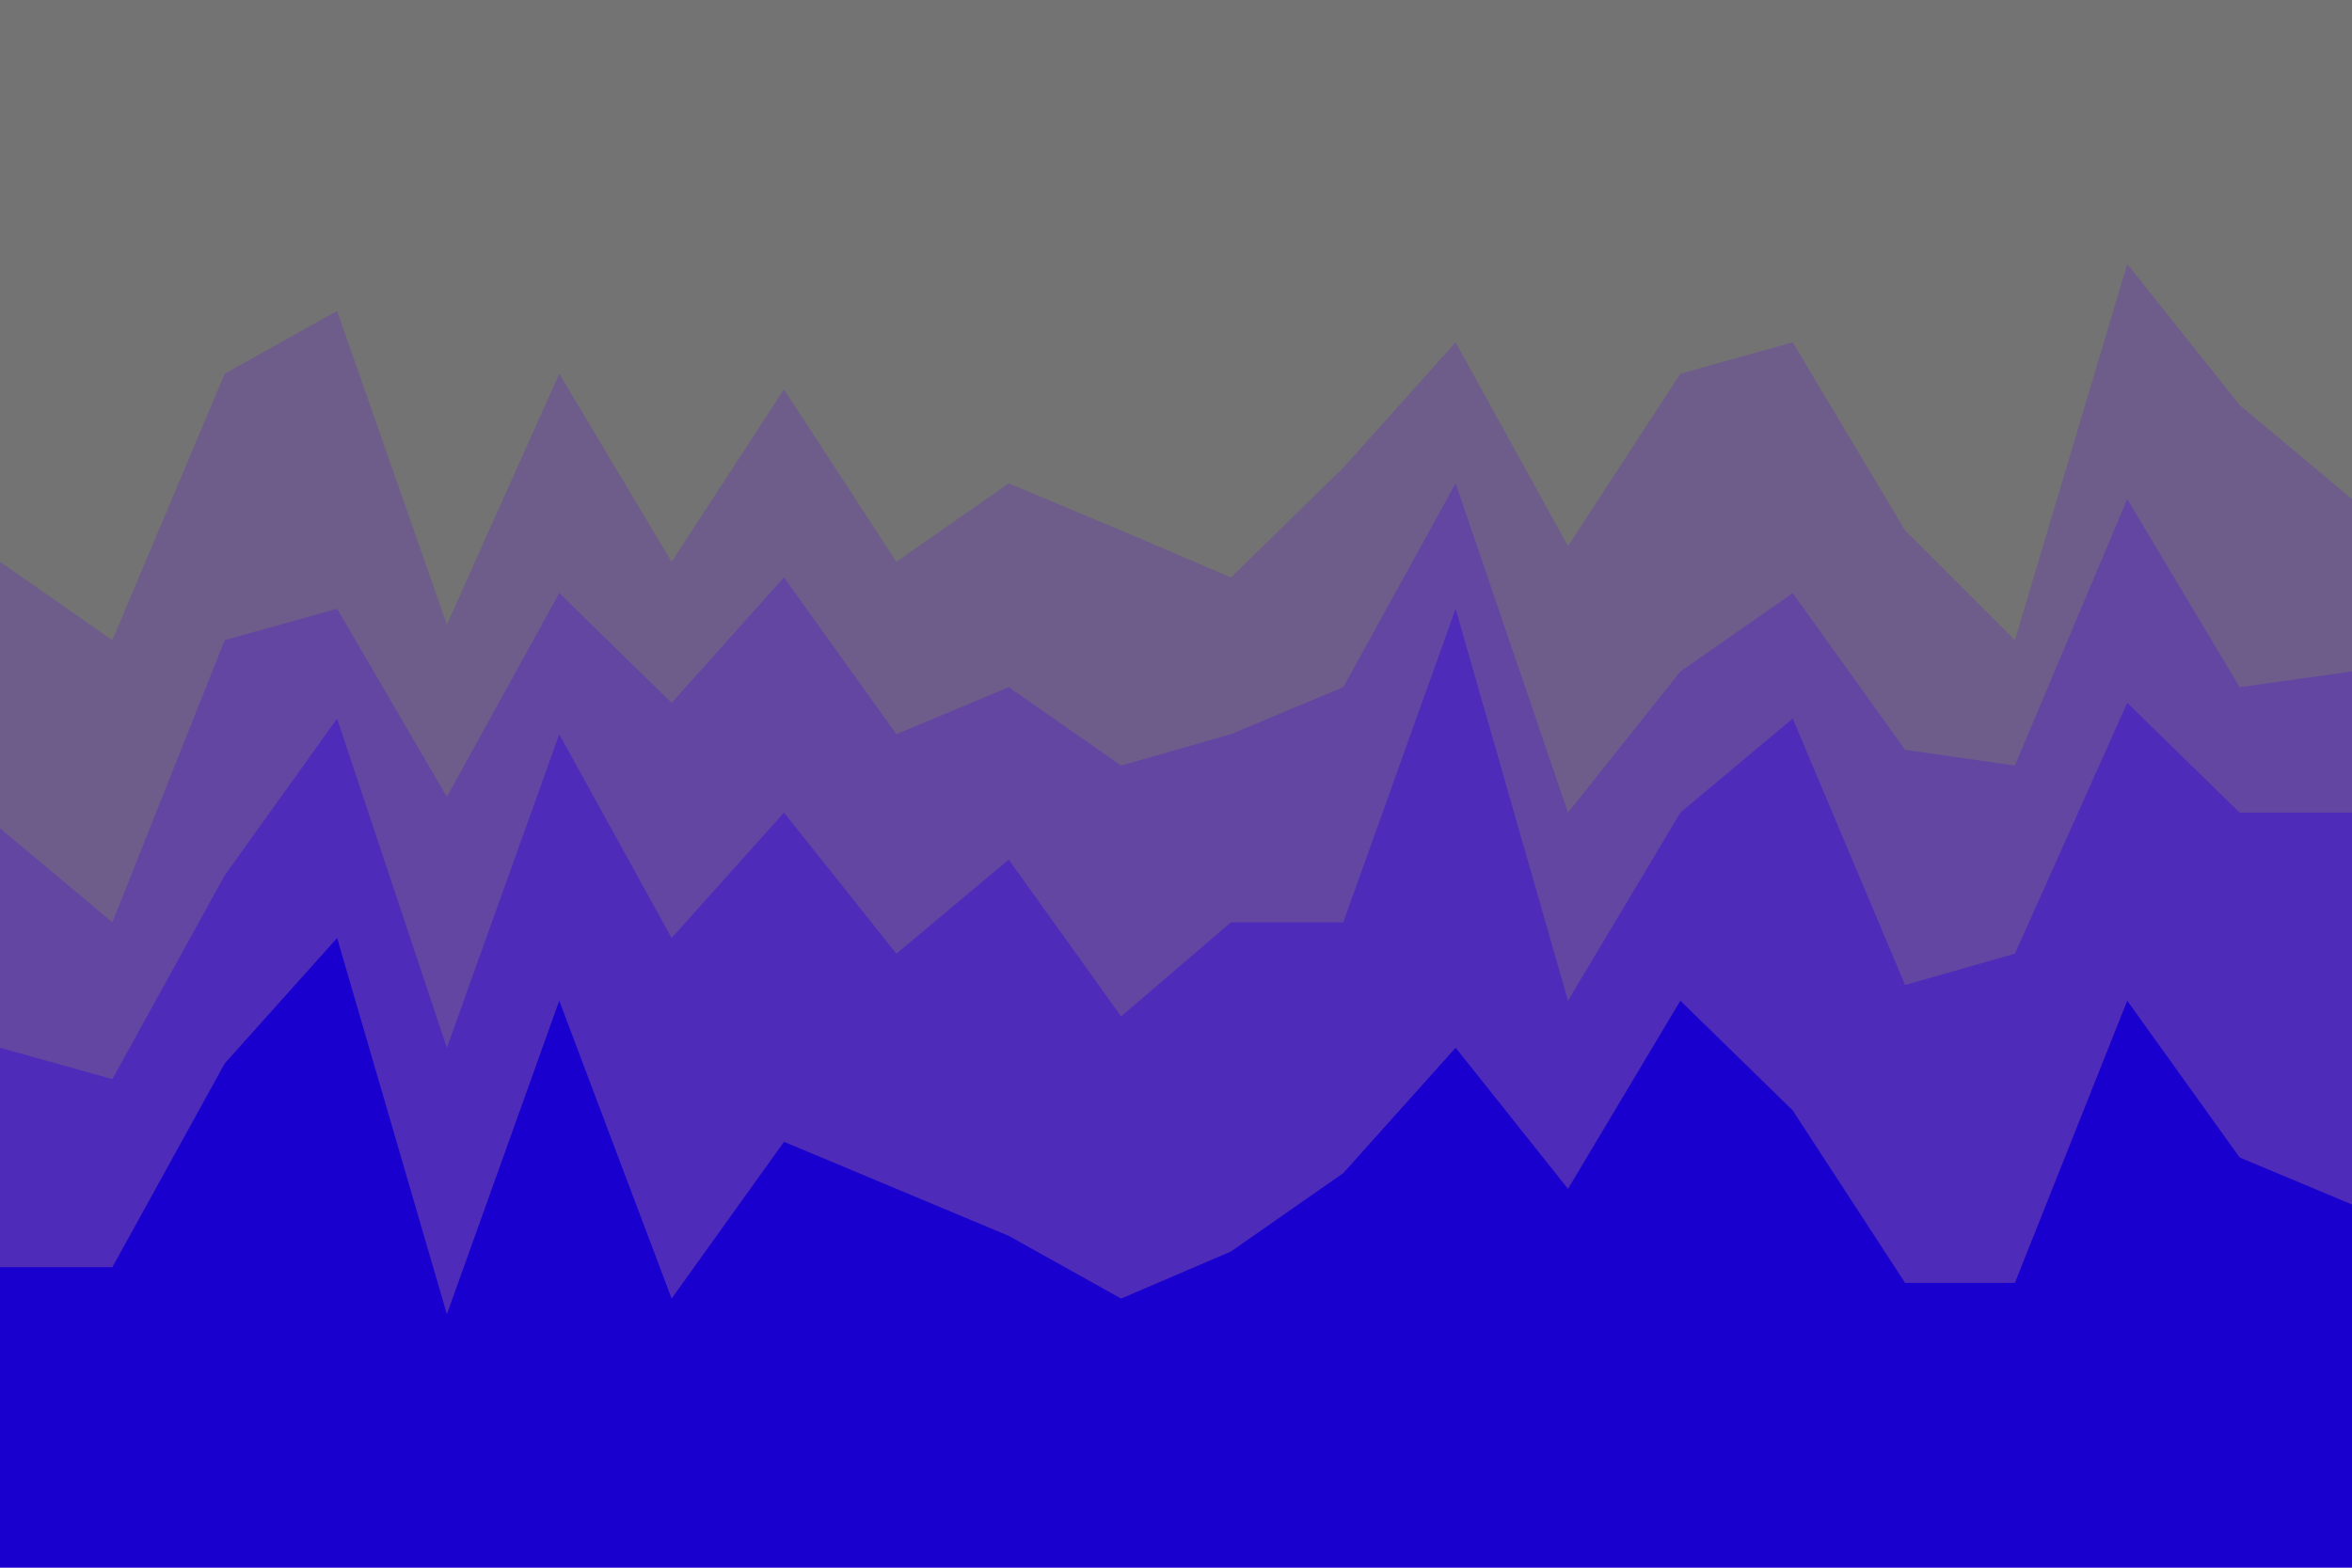 <svg id="visual" viewBox="0 0 900 600" width="900" height="600" xmlns="http://www.w3.org/2000/svg" xmlns:xlink="http://www.w3.org/1999/xlink" version="1.1"><path d="M0 217L43 247L86 145L129 121L171 241L214 145L257 217L300 151L343 217L386 187L429 205L471 223L514 181L557 133L600 211L643 145L686 133L729 205L771 247L814 103L857 157L900 193L900 0L857 0L814 0L771 0L729 0L686 0L643 0L600 0L557 0L514 0L471 0L429 0L386 0L343 0L300 0L257 0L214 0L171 0L129 0L86 0L43 0L0 0Z" fill="#737373"></path><path d="M0 319L43 355L86 247L129 235L171 307L214 229L257 271L300 223L343 283L386 265L429 295L471 283L514 265L557 187L600 313L643 259L686 229L729 289L771 295L814 193L857 265L900 259L900 191L857 155L814 101L771 245L729 203L686 131L643 143L600 209L557 131L514 179L471 221L429 203L386 185L343 215L300 149L257 215L214 143L171 239L129 119L86 143L43 245L0 215Z" fill="#6e5d8b"></path><path d="M0 403L43 415L86 337L129 277L171 403L214 283L257 361L300 313L343 367L386 331L429 391L471 355L514 355L557 235L600 385L643 313L686 277L729 379L771 367L814 271L857 313L900 313L900 257L857 263L814 191L771 293L729 287L686 227L643 257L600 311L557 185L514 263L471 281L429 293L386 263L343 281L300 221L257 269L214 227L171 305L129 233L86 245L43 353L0 317Z" fill="#6346a2"></path><path d="M0 487L43 487L86 409L129 361L171 505L214 385L257 499L300 439L343 457L386 475L429 499L471 481L514 451L557 403L600 457L643 385L686 427L729 493L771 493L814 385L857 445L900 463L900 311L857 311L814 269L771 365L729 377L686 275L643 311L600 383L557 233L514 353L471 353L429 389L386 329L343 365L300 311L257 359L214 281L171 401L129 275L86 335L43 413L0 401Z" fill="#4e2cb9"></path><path d="M0 601L43 601L86 601L129 601L171 601L214 601L257 601L300 601L343 601L386 601L429 601L471 601L514 601L557 601L600 601L643 601L686 601L729 601L771 601L814 601L857 601L900 601L900 461L857 443L814 383L771 491L729 491L686 425L643 383L600 455L557 401L514 449L471 479L429 497L386 473L343 455L300 437L257 497L214 383L171 503L129 359L86 407L43 485L0 485Z" fill="#1900cf"></path></svg>